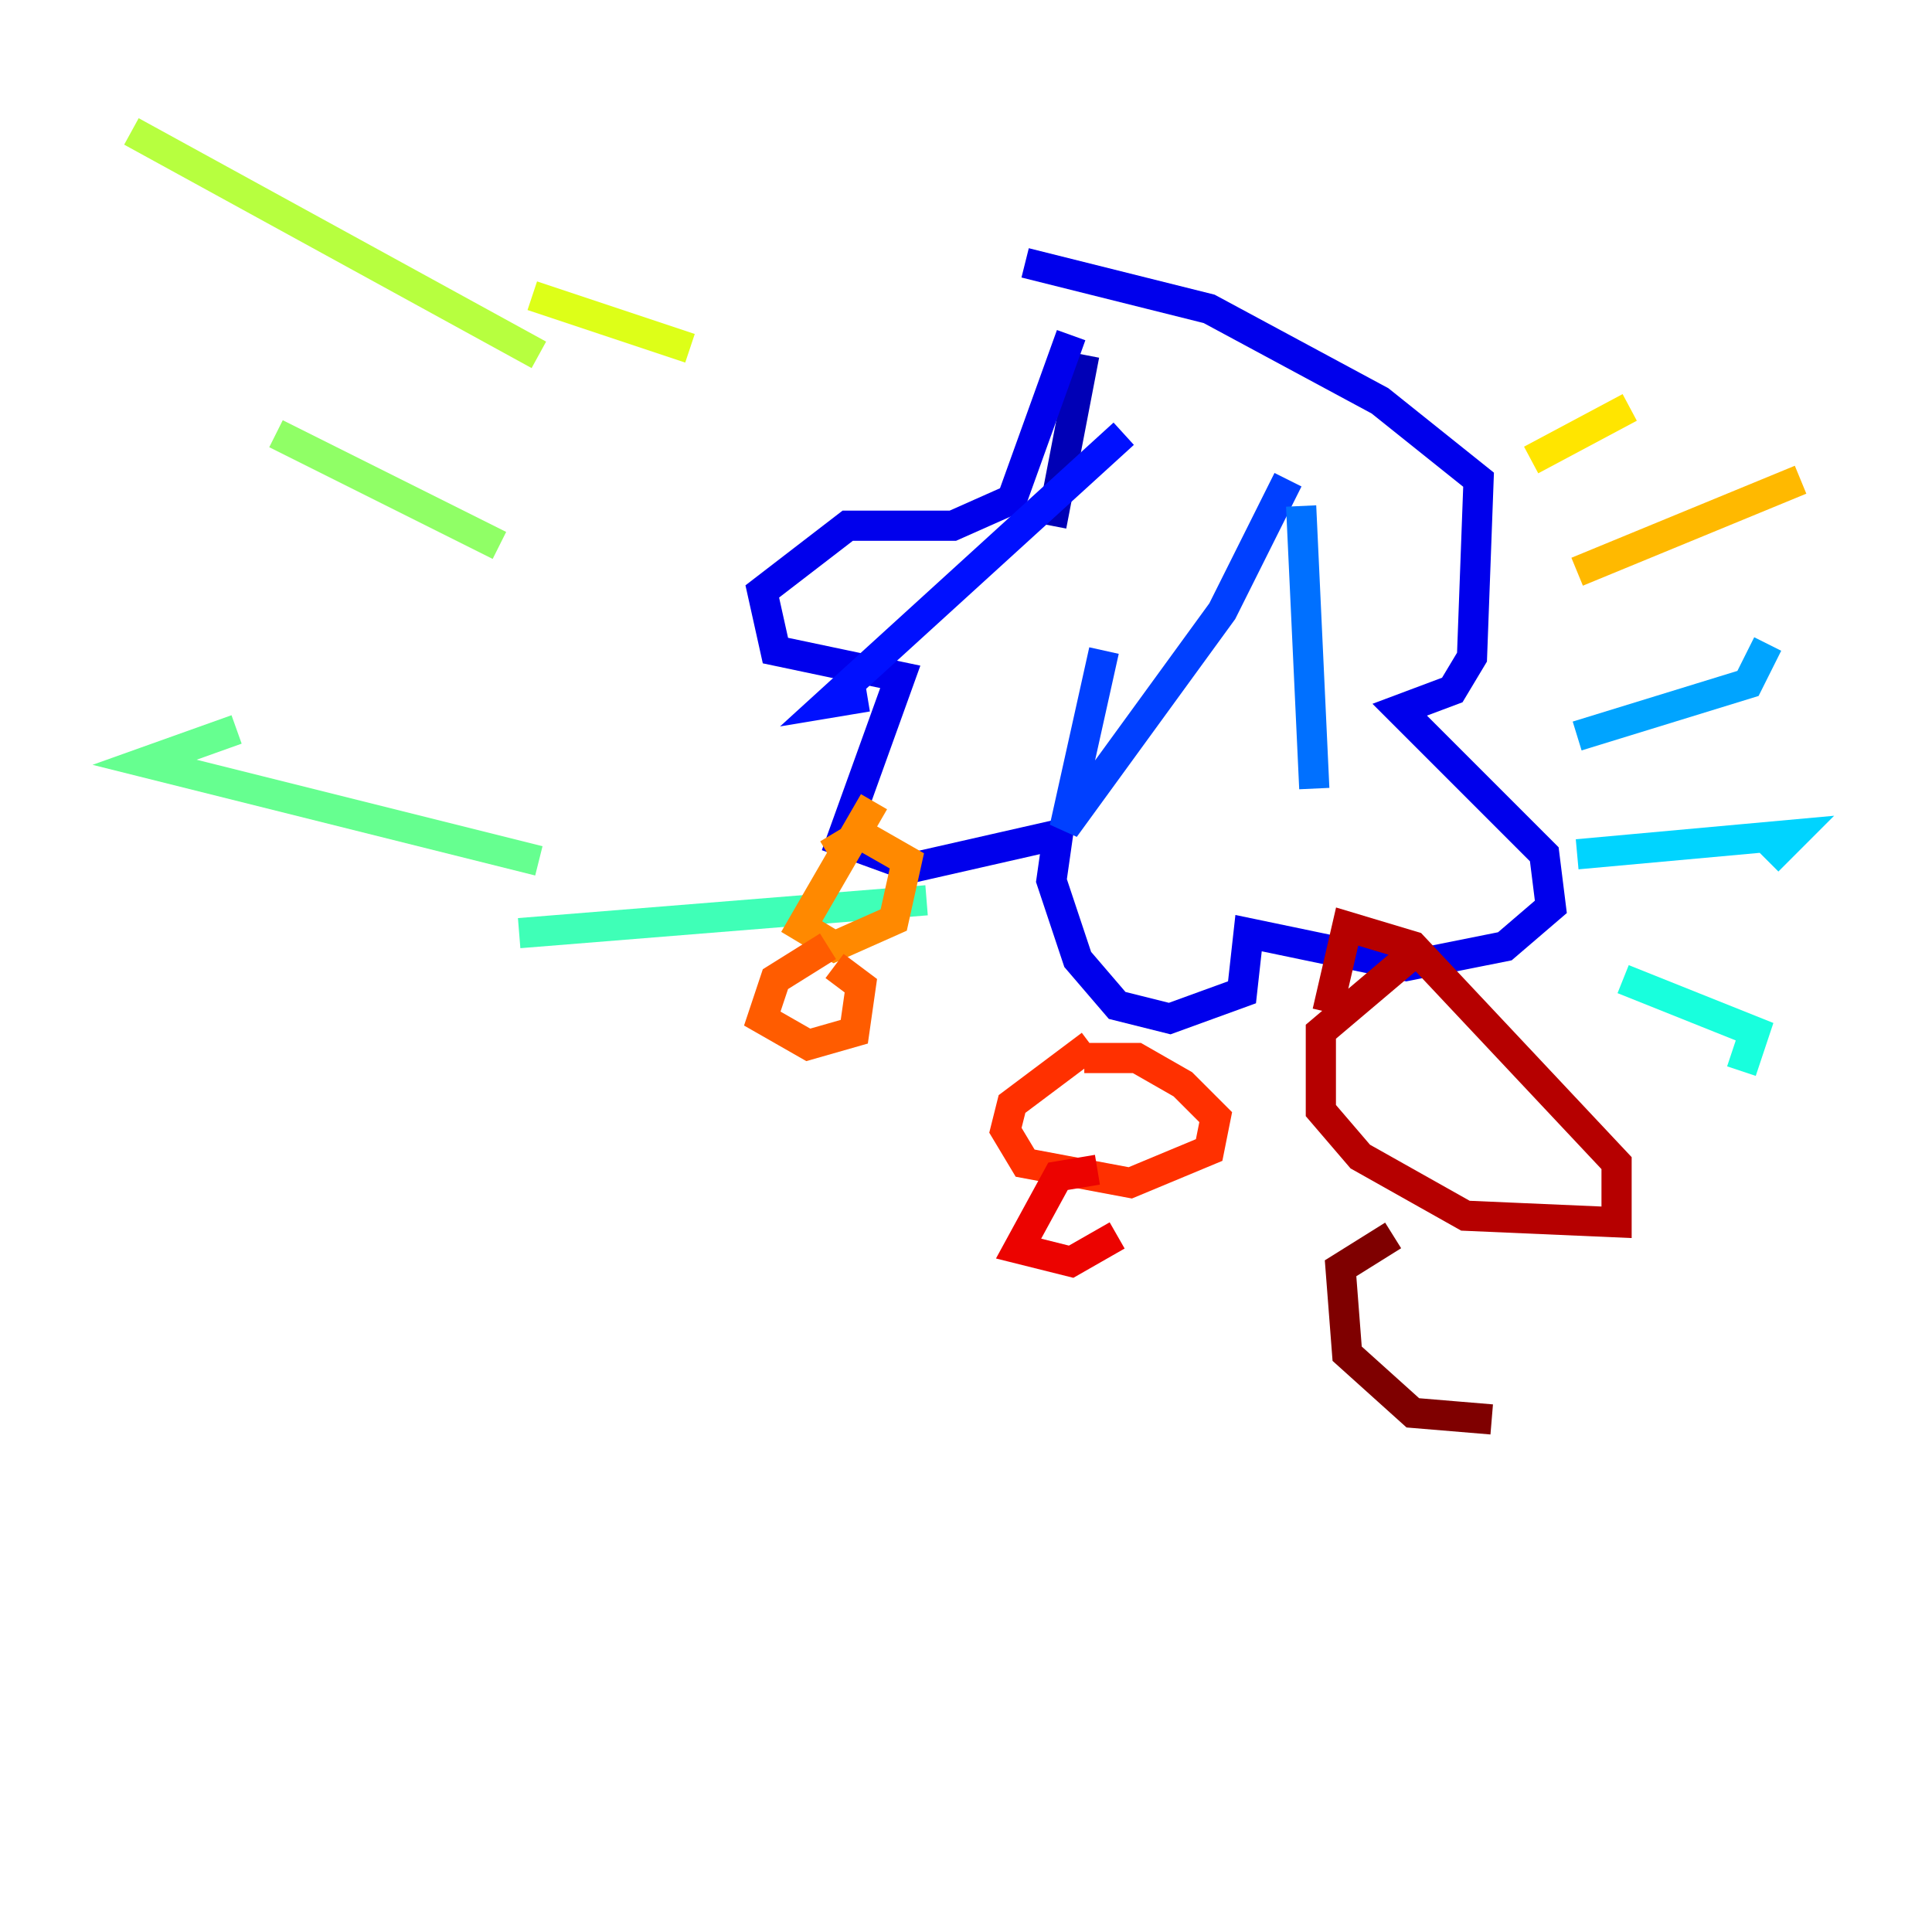 <?xml version="1.0" encoding="utf-8" ?>
<svg baseProfile="tiny" height="128" version="1.2" viewBox="0,0,128,128" width="128" xmlns="http://www.w3.org/2000/svg" xmlns:ev="http://www.w3.org/2001/xml-events" xmlns:xlink="http://www.w3.org/1999/xlink"><defs /><polyline fill="none" points="71.837,22.204 71.837,22.204" stroke="#00007f" stroke-width="2" /><polyline fill="none" points="71.837,23.51 69.66,34.83" stroke="#0000b6" stroke-width="2" /><polyline fill="none" points="70.966,22.204 67.048,33.088 63.129,34.83 56.163,34.83 50.503,39.184 51.374,43.102 59.646,44.843 55.728,55.728 60.517,57.469 70.095,55.292 69.66,58.34 71.401,63.565 74.014,66.612 77.497,67.483 82.286,65.742 82.721,61.823 93.17,64.0 99.701,62.694 102.748,60.082 102.313,56.599 92.735,47.02 96.218,45.714 97.524,43.537 97.959,31.782 91.429,26.558 80.109,20.463 67.918,17.415" stroke="#0000ec" stroke-width="2" /><polyline fill="none" points="74.449,28.735 54.857,46.585 57.469,46.15" stroke="#0010ff" stroke-width="2" /><polyline fill="none" points="73.143,43.102 70.531,54.857 80.98,40.49 85.333,31.782" stroke="#0040ff" stroke-width="2" /><polyline fill="none" points="86.204,33.524 87.075,52.245" stroke="#0070ff" stroke-width="2" /><polyline fill="none" points="104.49,48.762 115.809,45.279 117.116,42.667" stroke="#00a4ff" stroke-width="2" /><polyline fill="none" points="104.49,56.599 118.857,55.292 117.116,57.034" stroke="#00d4ff" stroke-width="2" /><polyline fill="none" points="107.537,64.871 116.245,68.354 115.374,70.966" stroke="#18ffdd" stroke-width="2" /><polyline fill="none" points="61.388,59.646 34.395,61.823" stroke="#3fffb7" stroke-width="2" /><polyline fill="none" points="35.701,57.034 9.578,50.503 15.674,48.327" stroke="#66ff90" stroke-width="2" /><polyline fill="none" points="33.088,36.136 18.286,28.735" stroke="#90ff66" stroke-width="2" /><polyline fill="none" points="35.701,23.51 8.707,8.707" stroke="#b7ff3f" stroke-width="2" /><polyline fill="none" points="45.714,23.075 35.265,19.592" stroke="#ddff18" stroke-width="2" /><polyline fill="none" points="101.442,30.476 107.973,26.993" stroke="#ffe500" stroke-width="2" /><polyline fill="none" points="104.49,37.878 119.293,31.782" stroke="#ffb900" stroke-width="2" /><polyline fill="none" points="57.905,53.116 53.116,61.388 55.292,62.694 59.211,60.952 60.082,57.034 57.034,55.292 54.857,56.599" stroke="#ff8900" stroke-width="2" /><polyline fill="none" points="54.857,62.694 51.374,64.871 50.503,67.483 53.551,69.225 56.599,68.354 57.034,65.306 55.292,64.0" stroke="#ff5c00" stroke-width="2" /><polyline fill="none" points="72.272,69.225 67.048,73.143 66.612,74.884 67.918,77.061 74.884,78.367 80.109,76.191 80.544,74.014 78.367,71.837 75.32,70.095 71.837,70.095" stroke="#ff3000" stroke-width="2" /><polyline fill="none" points="72.707,77.497 70.095,77.932 67.483,82.721 70.966,83.592 74.014,81.85" stroke="#ec0300" stroke-width="2" /><polyline fill="none" points="93.17,63.565 87.51,68.354 87.51,73.578 90.122,76.626 97.088,80.544 107.102,80.98 107.102,77.061 93.605,62.694 89.252,61.388 87.946,67.048" stroke="#b60000" stroke-width="2" /><polyline fill="none" points="92.299,81.85 88.816,84.027 89.252,89.687 93.605,93.605 98.83,94.041" stroke="#7f0000" stroke-width="2" /></svg>